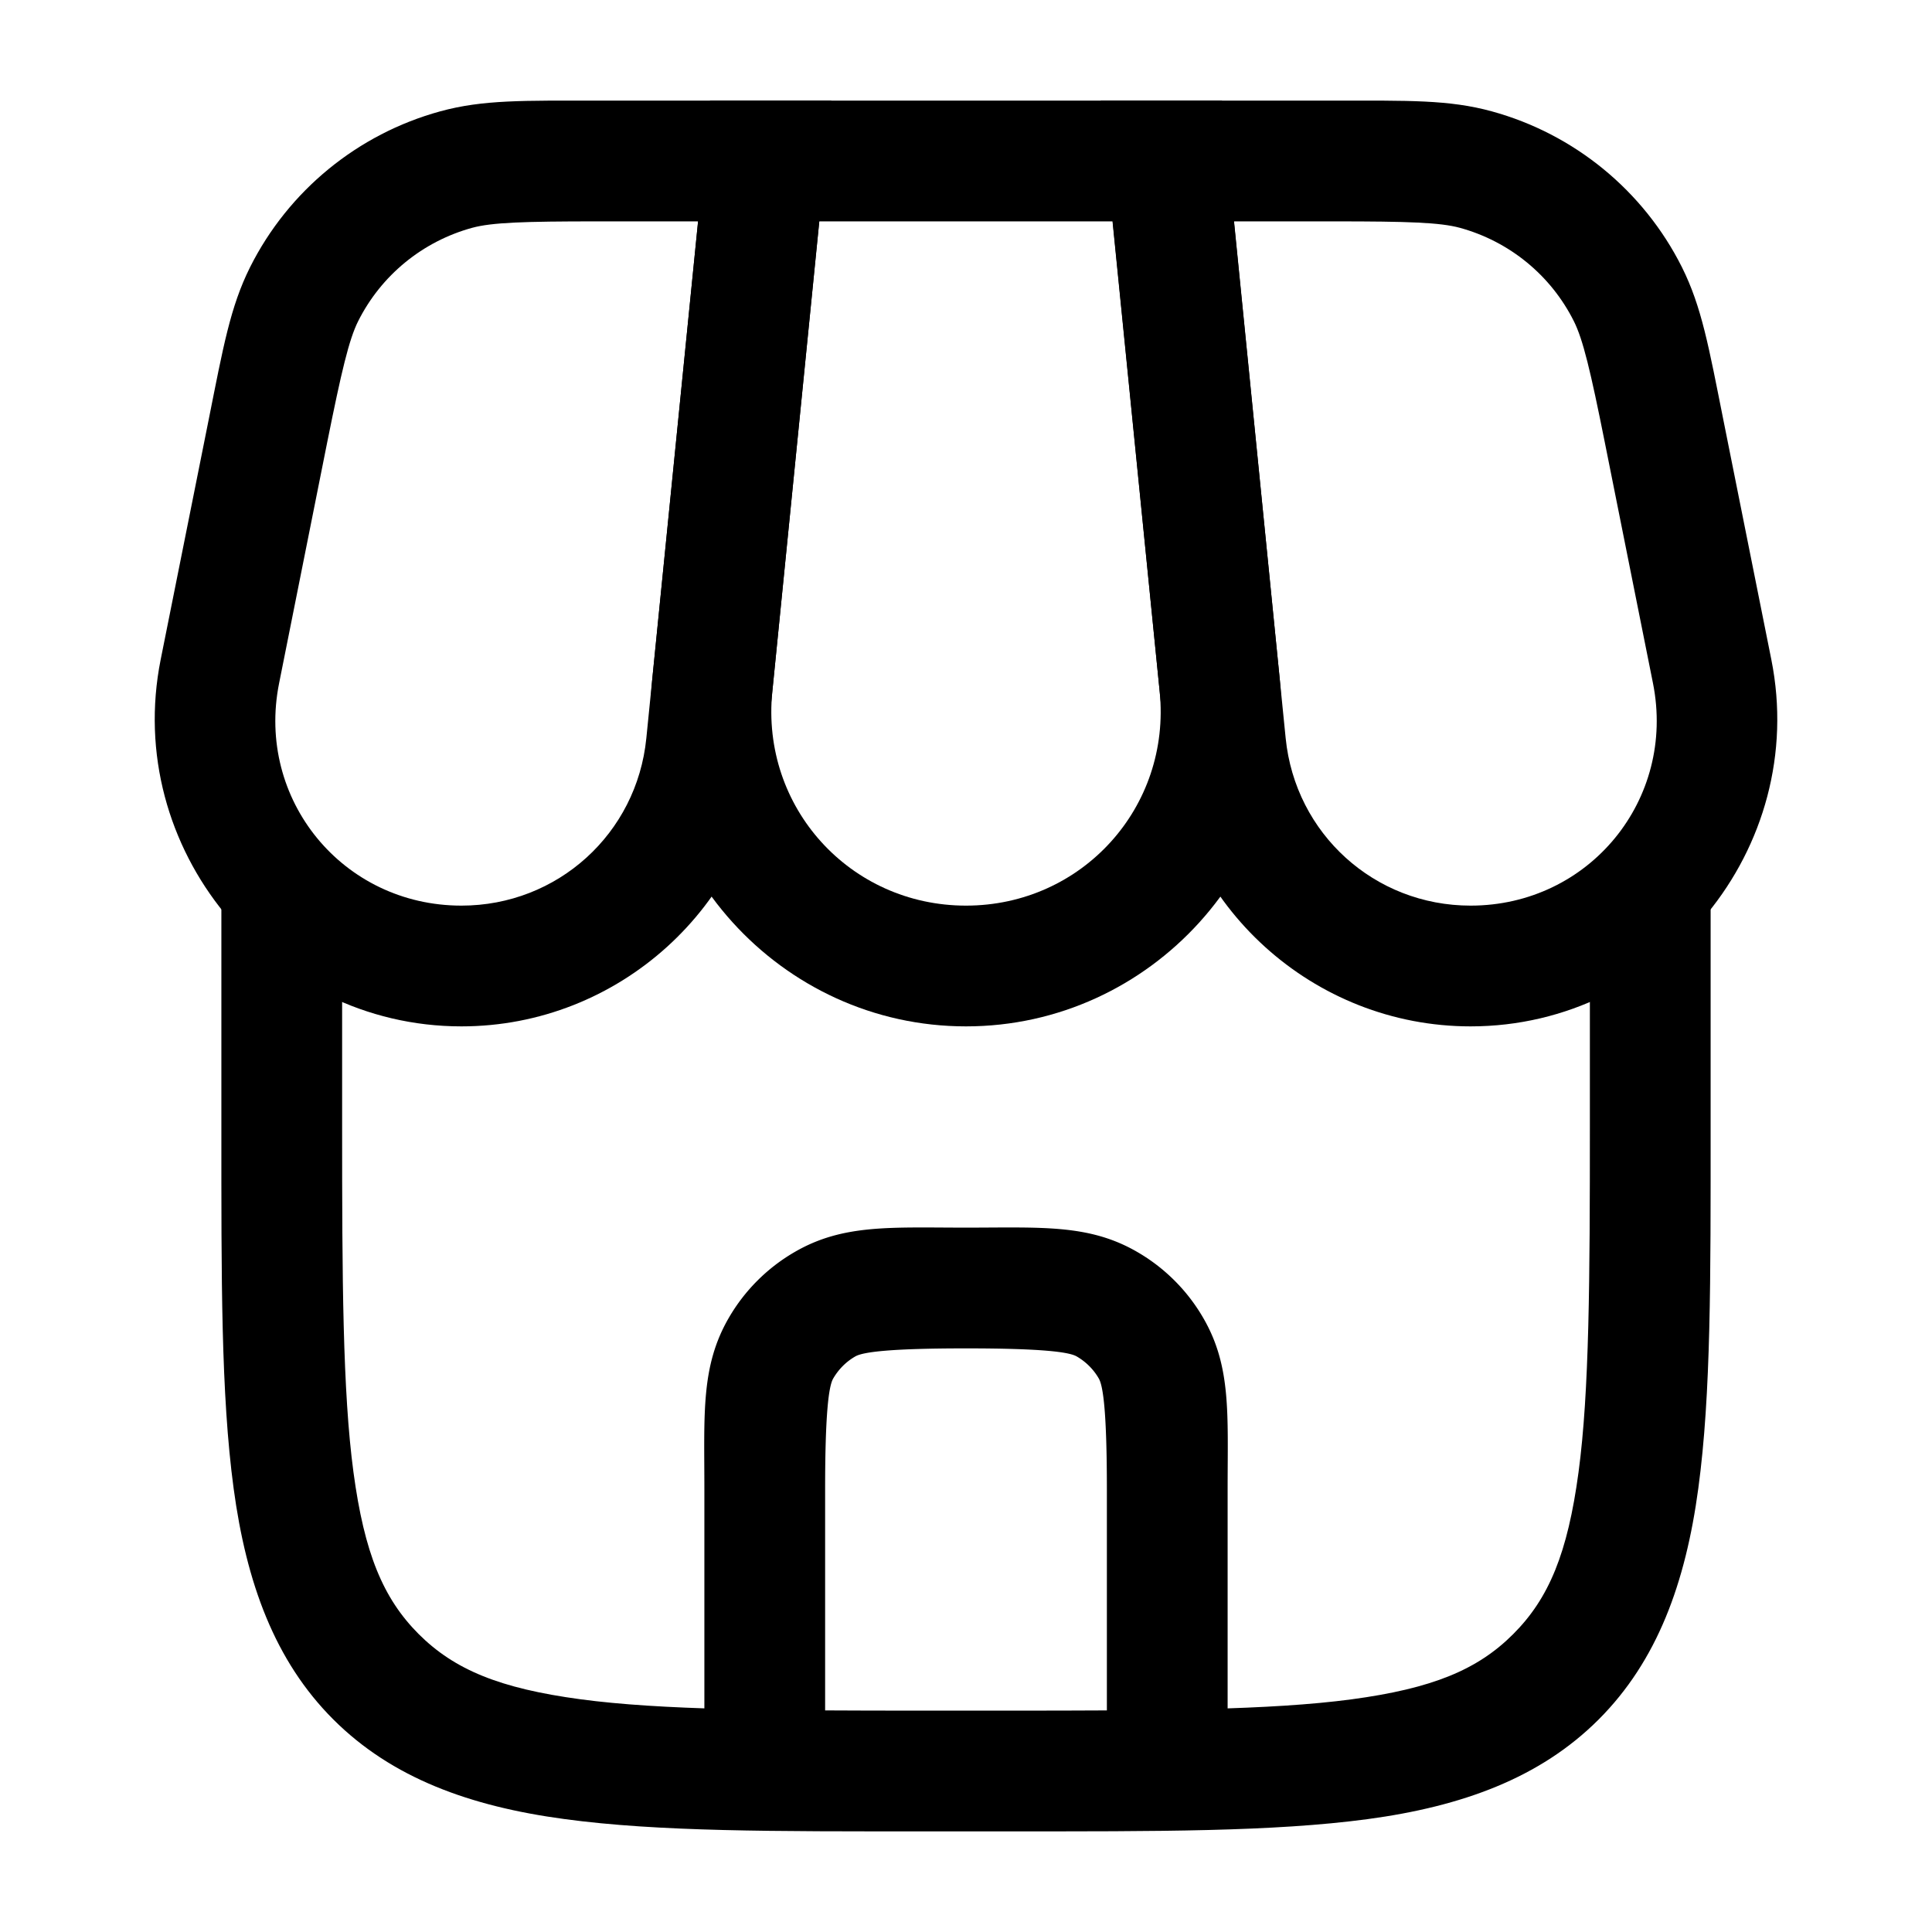 <?xml version="1.0" encoding="UTF-8" standalone="no"?>
<svg
   width="24"
   height="24"
   viewBox="0 0 24 24"
 
   version="1.1"
   id="svg5"
   xmlns="http://www.w3.org/2000/svg"
   xmlns:svg="http://www.w3.org/2000/svg">
  <defs
     id="defs5" />
  <path
     
     d="m 2.75,11 v 3 c 0,1.886 -0.006,3.314 0.152,4.488 0.158,1.174 0.51,2.143 1.238,2.871 0.728,0.728 1.697,1.08 2.871,1.238 C 8.186,22.756 9.614,22.75 11.5,22.75 h 1 c 1.886,0 3.314,0.005 4.488,-0.152 1.174,-0.158 2.143,-0.51 2.871,-1.238 0.728,-0.728 1.08,-1.697 1.238,-2.871 C 21.256,17.314 21.25,15.886 21.25,14 v -3 h -1.5 v 3 c 0,1.886 -0.006,3.285 -0.141,4.289 -0.135,1.004 -0.367,1.566 -0.811,2.01 -0.443,0.444 -1.005,0.676 -2.01,0.811 C 15.785,21.244 14.386,21.25 12.5,21.25 h -1 C 9.614,21.25 8.215,21.244 7.211,21.109 6.207,20.974 5.645,20.742 5.201,20.299 4.758,19.855 4.526,19.293 4.391,18.289 4.256,17.285 4.25,15.886 4.25,14 v -3 z"
     id="path1" />
  <path
   
     d="M 8.82,1.25 8.754,1.926 8.102,8.443 C 7.872,10.738 9.694,12.75 12,12.75 c 2.306,0 4.128,-2.012 3.898,-4.307 L 15.18,1.25 Z m 1.357,1.5 h 3.643 L 14.406,8.592 C 14.55,10.027 13.442,11.25 12,11.25 10.558,11.25 9.45,10.027 9.594,8.592 Z"
     id="path2" />
  <path
     
     d="M 7.418,1.25 C 6.51,1.25 6.001,1.237 5.469,1.383 4.444,1.664 3.584,2.368 3.107,3.318 2.86,3.812 2.772,4.315 2.594,5.205 L 1.996,8.193 C 1.528,10.535 3.345,12.75 5.732,12.75 c 1.951,0 3.595,-1.489 3.789,-3.43 L 10.328,1.25 Z m 0,1.5 H 8.672 L 8.029,9.17 C 7.911,10.357 6.925,11.25 5.732,11.25 4.259,11.25 3.178,9.933 3.467,8.488 L 4.064,5.498 C 4.243,4.608 4.335,4.218 4.449,3.99 4.735,3.42 5.249,2.999 5.865,2.83 6.111,2.763 6.51,2.75 7.418,2.75 Z"
     id="path3" />
  <path
  
     d="m 13.672,1.25 0.807,8.07 C 14.673,11.261 16.317,12.75 18.268,12.75 c 2.388,0 4.205,-2.215 3.736,-4.557 L 21.406,5.205 C 21.228,4.315 21.14,3.812 20.893,3.318 20.416,2.368 19.556,1.664 18.531,1.383 17.999,1.237 17.49,1.25 16.582,1.25 Z m 1.656,1.5 h 1.254 c 0.908,0 1.307,0.013 1.553,0.08 0.616,0.169 1.13,0.589 1.416,1.16 0.114,0.228 0.207,0.617 0.385,1.508 l 0.598,2.99 C 20.822,9.933 19.741,11.25 18.268,11.25 c -1.193,0 -2.178,-0.893 -2.297,-2.08 z"
     id="path4" />
  <path
    
     d="m 12,15.25 c -0.935,0 -1.525,-0.046 -2.125,0.301 C 9.533,15.748 9.248,16.033 9.051,16.375 8.705,16.975 8.75,17.565 8.75,18.5 v 3 a 0.75,0.75 0 0 0 0.75,0.75 0.75,0.75 0 0 0 0.75,-0.75 v -3 c 0,-0.935 0.044,-1.279 0.1,-1.375 0.066,-0.114 0.161,-0.21 0.275,-0.275 C 10.721,16.794 11.065,16.75 12,16.75 c 0.935,0 1.279,0.044 1.375,0.1 0.114,0.066 0.21,0.161 0.275,0.275 0.056,0.096 0.1,0.44 0.1,1.375 v 3 a 0.75,0.75 0 0 0 0.75,0.75 0.75,0.75 0 0 0 0.75,-0.75 v -3 c 0,-0.935 0.046,-1.525 -0.301,-2.125 C 14.752,16.033 14.467,15.748 14.125,15.551 13.525,15.204 12.935,15.25 12,15.25 Z"
     id="path5" />
</svg>
